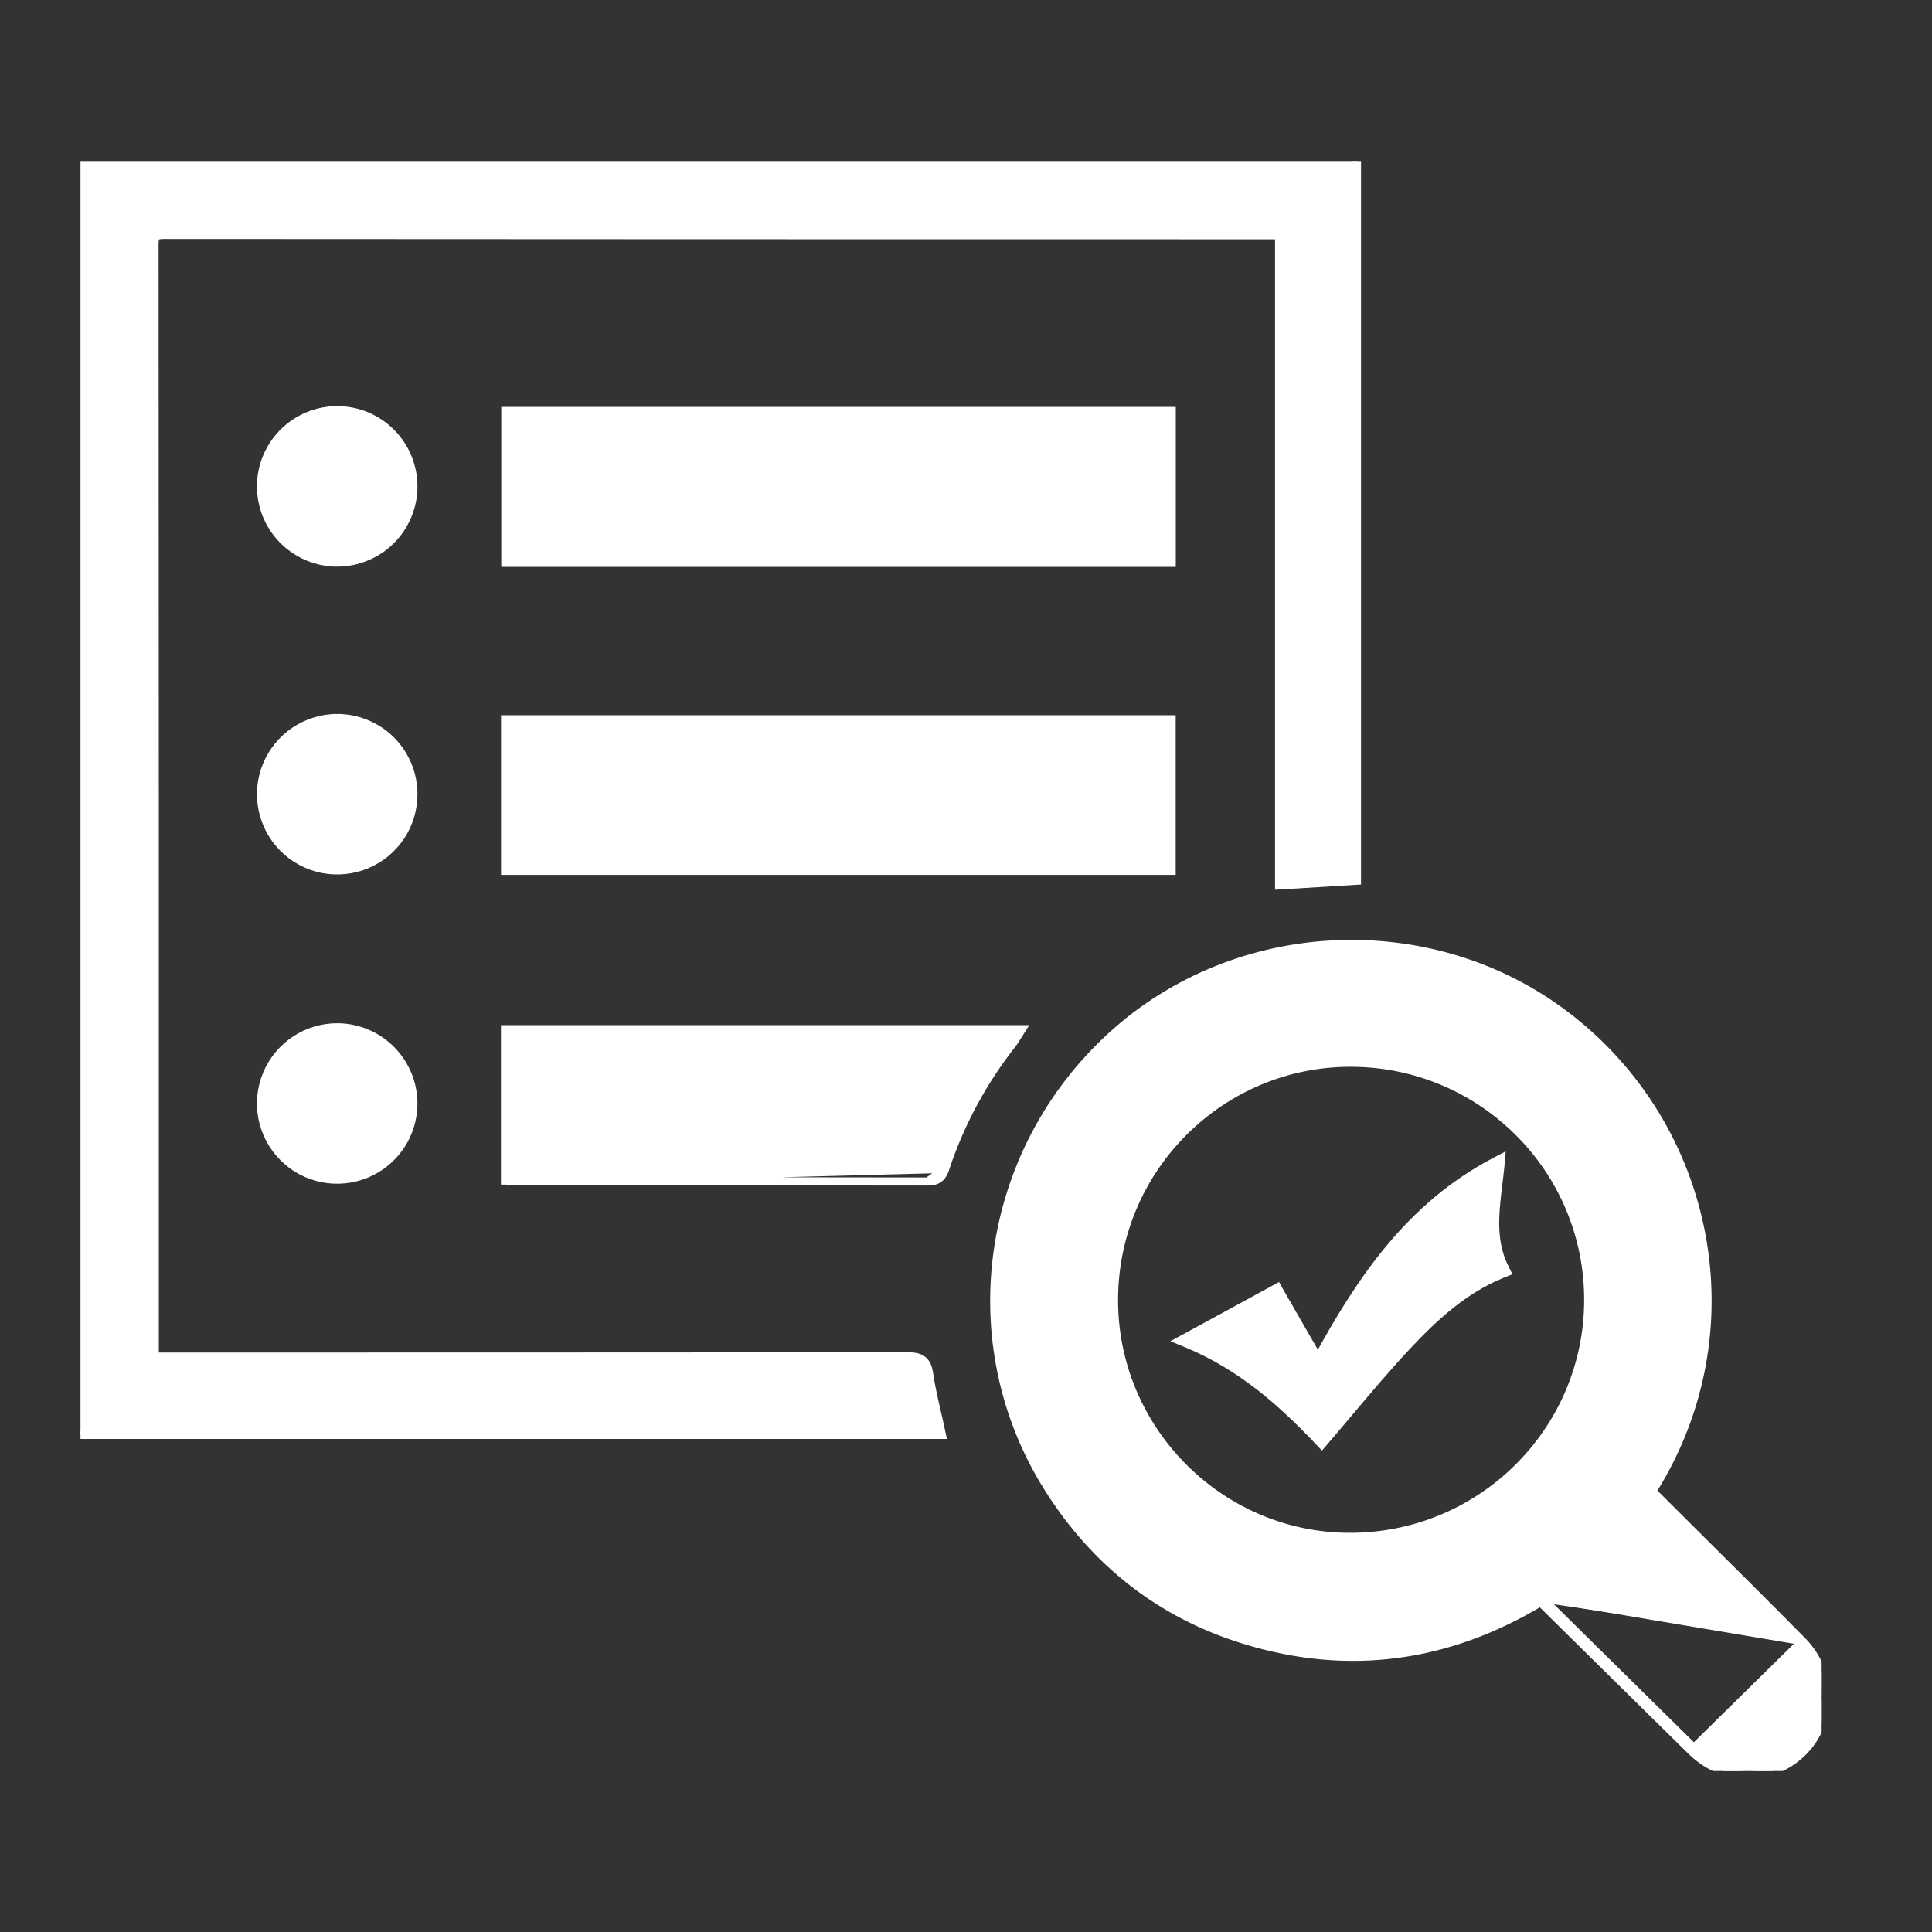 <svg width="24" height="24" viewBox="0 0 24 24" fill="none" xmlns="http://www.w3.org/2000/svg">
<rect x="0" y="0" width="24" height="24" fill="#333333" stroke="none"/>
<g clip-path="url(#clip0_2370_14321)">
<path d="M11.639 17.825H11.701L11.688 17.765C11.672 17.688 11.655 17.614 11.638 17.541C11.601 17.38 11.565 17.226 11.543 17.069C11.532 16.995 11.512 16.934 11.463 16.895C11.416 16.857 11.352 16.849 11.28 16.849H11.28C8.212 16.851 5.144 16.852 2.075 16.852H1.923V16.727C1.923 16.727 1.923 16.727 1.923 16.727C1.924 12.166 1.923 7.604 1.92 3.043C1.92 2.975 1.928 2.95 1.939 2.939C1.948 2.929 1.97 2.918 2.04 2.918C6.62 2.921 11.2 2.922 15.779 2.922H15.889V10.947V11L15.942 10.997L16.809 10.944L16.857 10.941V10.894V2V1.95H16.806H1H0.95V2V17.775V17.825H1H11.639Z" fill="white" stroke="white" stroke-width="0.1"/>
<path d="M22.39 20.386L22.39 20.386C22.85 20.854 22.745 21.607 22.185 21.924C21.8 22.142 21.337 22.073 21.007 21.748M22.39 20.386L21.042 21.713M22.39 20.386C21.957 19.947 21.52 19.513 21.081 19.077C20.896 18.893 20.711 18.709 20.526 18.524C21.772 16.547 21.269 13.991 19.446 12.609C17.776 11.342 15.365 11.447 13.808 12.868L13.808 12.868C12.216 14.322 11.885 16.694 13.027 18.496L13.027 18.496C13.608 19.412 14.417 20.051 15.455 20.371C16.759 20.774 17.997 20.59 19.136 19.904M22.39 20.386L19.144 19.841M21.007 21.748L21.042 21.713M21.007 21.748C21.007 21.748 21.007 21.748 21.007 21.748L21.042 21.713M21.007 21.748C20.614 21.362 20.222 20.976 19.828 20.587C19.599 20.36 19.368 20.133 19.136 19.904M21.042 21.713C20.649 21.327 20.258 20.94 19.864 20.552C19.625 20.316 19.385 20.079 19.144 19.841M19.136 19.904C19.147 19.897 19.159 19.89 19.17 19.883L19.144 19.841M19.136 19.904C19.127 19.895 19.118 19.886 19.108 19.876L19.144 19.841M13.839 16.14V16.14C13.845 14.511 15.168 13.194 16.792 13.202C18.42 13.21 19.735 14.531 19.729 16.159C19.722 17.787 18.388 19.101 16.752 19.091C15.143 19.081 13.833 17.754 13.839 16.14Z" fill="white" stroke="white" stroke-width="0.1"/>
<path d="M14.507 6.992H14.556V6.942V5.155V5.105H14.507H6.327H6.277V5.155V6.942V6.992H6.327H14.507Z" fill="white" stroke="white" stroke-width="0.1"/>
<path d="M14.505 10.818H14.555V10.768V8.985V8.935H14.505H6.324H6.274V8.985V10.768V10.818H6.324H14.505Z" fill="white" stroke="white" stroke-width="0.1"/>
<path d="M6.273 14.665V14.618V12.835V12.785H6.323H12.604H12.695L12.646 12.862C12.639 12.873 12.633 12.884 12.626 12.894C12.612 12.918 12.598 12.941 12.583 12.961L12.582 12.961C12.212 13.428 11.928 13.956 11.741 14.521L6.273 14.665ZM6.273 14.665L6.321 14.668M6.273 14.665L6.321 14.668M6.321 14.668C6.337 14.669 6.352 14.67 6.368 14.671C6.4 14.673 6.432 14.675 6.462 14.675L6.462 14.675M6.321 14.668L6.462 14.675M6.462 14.675C8.149 14.673 9.836 14.674 11.524 14.677M6.462 14.675L11.524 14.677M11.524 14.677C11.576 14.677 11.624 14.67 11.663 14.642C11.702 14.614 11.725 14.571 11.741 14.521L11.524 14.677Z" fill="white" stroke="white" stroke-width="0.1"/>
<path d="M5.136 13.71L5.136 13.71C5.136 13.46 5.037 13.22 4.861 13.042C4.685 12.864 4.445 12.763 4.195 12.761L4.195 12.761C4.007 12.76 3.824 12.814 3.667 12.918C3.511 13.021 3.389 13.168 3.316 13.341C3.243 13.514 3.224 13.704 3.259 13.888C3.295 14.072 3.384 14.241 3.516 14.374C3.648 14.508 3.817 14.599 4 14.636C4.184 14.673 4.375 14.655 4.548 14.584C4.721 14.513 4.87 14.392 4.975 14.236C5.079 14.081 5.135 13.898 5.136 13.71Z" fill="white" stroke="white" stroke-width="0.1"/>
<path d="M5.136 9.865C5.136 10.053 5.081 10.236 4.977 10.392C4.873 10.547 4.725 10.669 4.552 10.741C4.379 10.812 4.188 10.831 4.005 10.795C3.821 10.758 3.652 10.668 3.52 10.536C3.387 10.403 3.297 10.235 3.26 10.051C3.224 9.867 3.242 9.677 3.314 9.504C3.386 9.331 3.507 9.183 3.663 9.079C3.819 8.975 4.002 8.919 4.189 8.919L4.189 8.969L4.189 8.919C4.313 8.919 4.437 8.944 4.551 8.991C4.666 9.039 4.771 9.108 4.859 9.196C4.946 9.284 5.016 9.388 5.064 9.503C5.111 9.618 5.136 9.741 5.136 9.865ZM5.136 9.865C5.136 9.865 5.136 9.865 5.136 9.865H5.086L5.136 9.865Z" fill="white" stroke="white" stroke-width="0.1"/>
<path d="M5.063 6.406C5.111 6.291 5.136 6.168 5.136 6.044C5.136 5.793 5.037 5.552 4.86 5.374C4.683 5.196 4.442 5.096 4.191 5.095C3.94 5.095 3.699 5.194 3.521 5.371C3.343 5.548 3.242 5.789 3.242 6.04C3.242 6.164 3.266 6.288 3.313 6.403C3.361 6.518 3.43 6.622 3.518 6.71C3.606 6.798 3.71 6.868 3.825 6.916C3.94 6.964 4.063 6.989 4.187 6.989C4.311 6.989 4.435 6.965 4.55 6.917C4.665 6.87 4.769 6.801 4.857 6.713C4.945 6.625 5.015 6.521 5.063 6.406Z" fill="white" stroke="white" stroke-width="0.1"/>
<path d="M14.747 16.605L14.655 16.655L14.752 16.695C15.422 16.974 15.927 17.425 16.382 17.905L16.42 17.945L16.456 17.903C16.56 17.782 16.662 17.661 16.764 17.54C16.995 17.266 17.224 16.994 17.466 16.735C17.815 16.361 18.185 16.018 18.669 15.823L18.719 15.803L18.695 15.754C18.594 15.554 18.569 15.351 18.574 15.14C18.578 15.003 18.594 14.866 18.611 14.724C18.621 14.645 18.631 14.564 18.639 14.481L18.647 14.389L18.565 14.432C17.519 14.983 16.909 15.887 16.372 16.868L15.893 16.036L15.869 15.993L15.826 16.017L14.747 16.605Z" fill="white" stroke="white" stroke-width="0.1"/>
</g>
<defs>
<clipPath id="clip0_2370_14321">
<rect width="21.629" height="20" fill="white" transform="translate(1 2)"/>
</clipPath>
</defs>
</svg>
